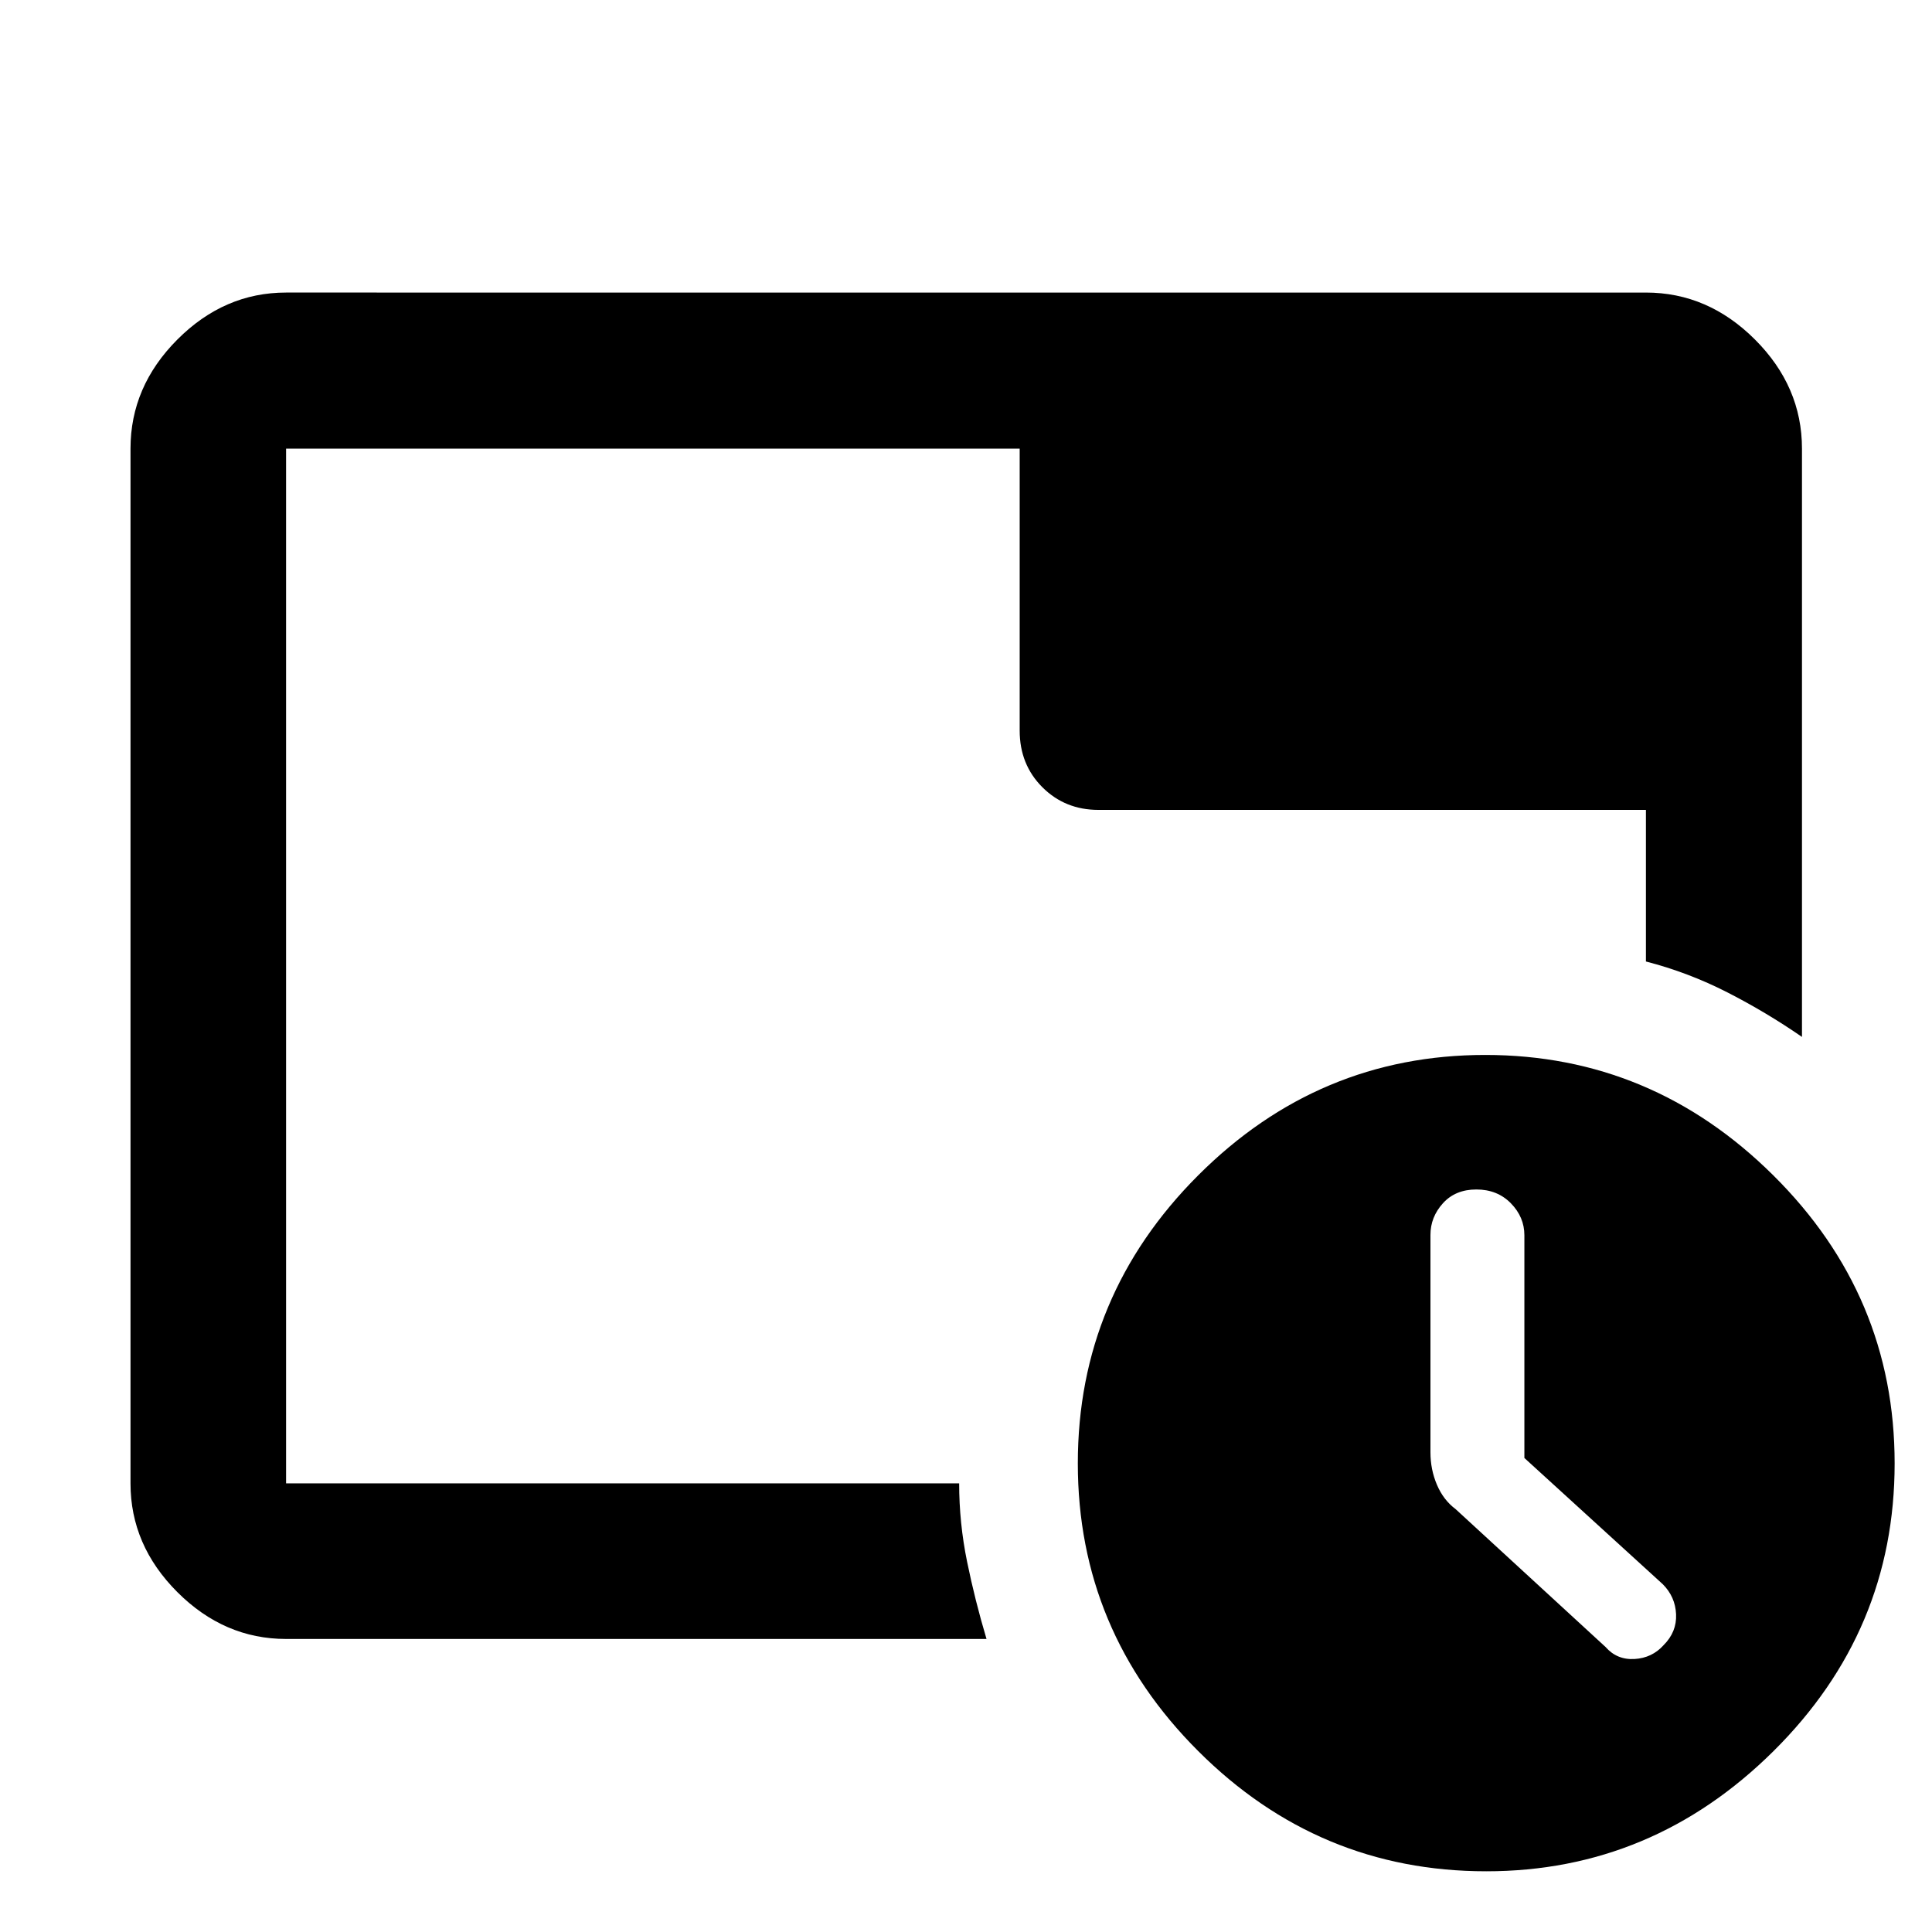 <svg xmlns="http://www.w3.org/2000/svg" height="48" viewBox="0 96 960 960" width="48"><path d="M738.491 1025.83q-83.317 0-143.121-59.745-59.805-59.741-59.805-142.955 0-83.312 59.814-143.123 59.814-59.811 142.63-59.811 82.817 0 143.121 59.813 60.305 59.814 60.305 143.131 0 83.316-60.219 143.001-60.218 59.689-142.725 59.689Zm18.966-205.373V709.771q0-9.01-6.716-15.869-6.715-6.859-17.145-6.859-10.429 0-16.621 6.859-6.192 6.859-6.192 15.691v108.039q0 8.609 3.239 16.177t9.239 12.039l74.522 68.522q5.664 6.478 14.391 5.978t14.453-6.87q6.591-6.585 6.21-15.325-.38-8.74-6.619-14.979l-68.761-62.717Zm-615.305 89.934h348.044q-5.717-19.126-9.656-38.391-3.939-19.266-3.939-38.913H142.152V318.913h364.522v140.13q0 16.85 11.271 28.121 11.27 11.271 27.881 11.271h272.022v75.326q21.134 5.457 40.48 15.348 19.346 9.891 37.063 22.13V318.913q0-30.844-23.349-54.194-23.35-23.349-54.194-23.349H142.152q-30.745 0-54.025 23.349-23.28 23.35-23.28 54.194v514.174q0 30.746 23.28 54.025t54.025 23.279Zm0-77.304v-19 19-514.174 514.174Z"/></svg>